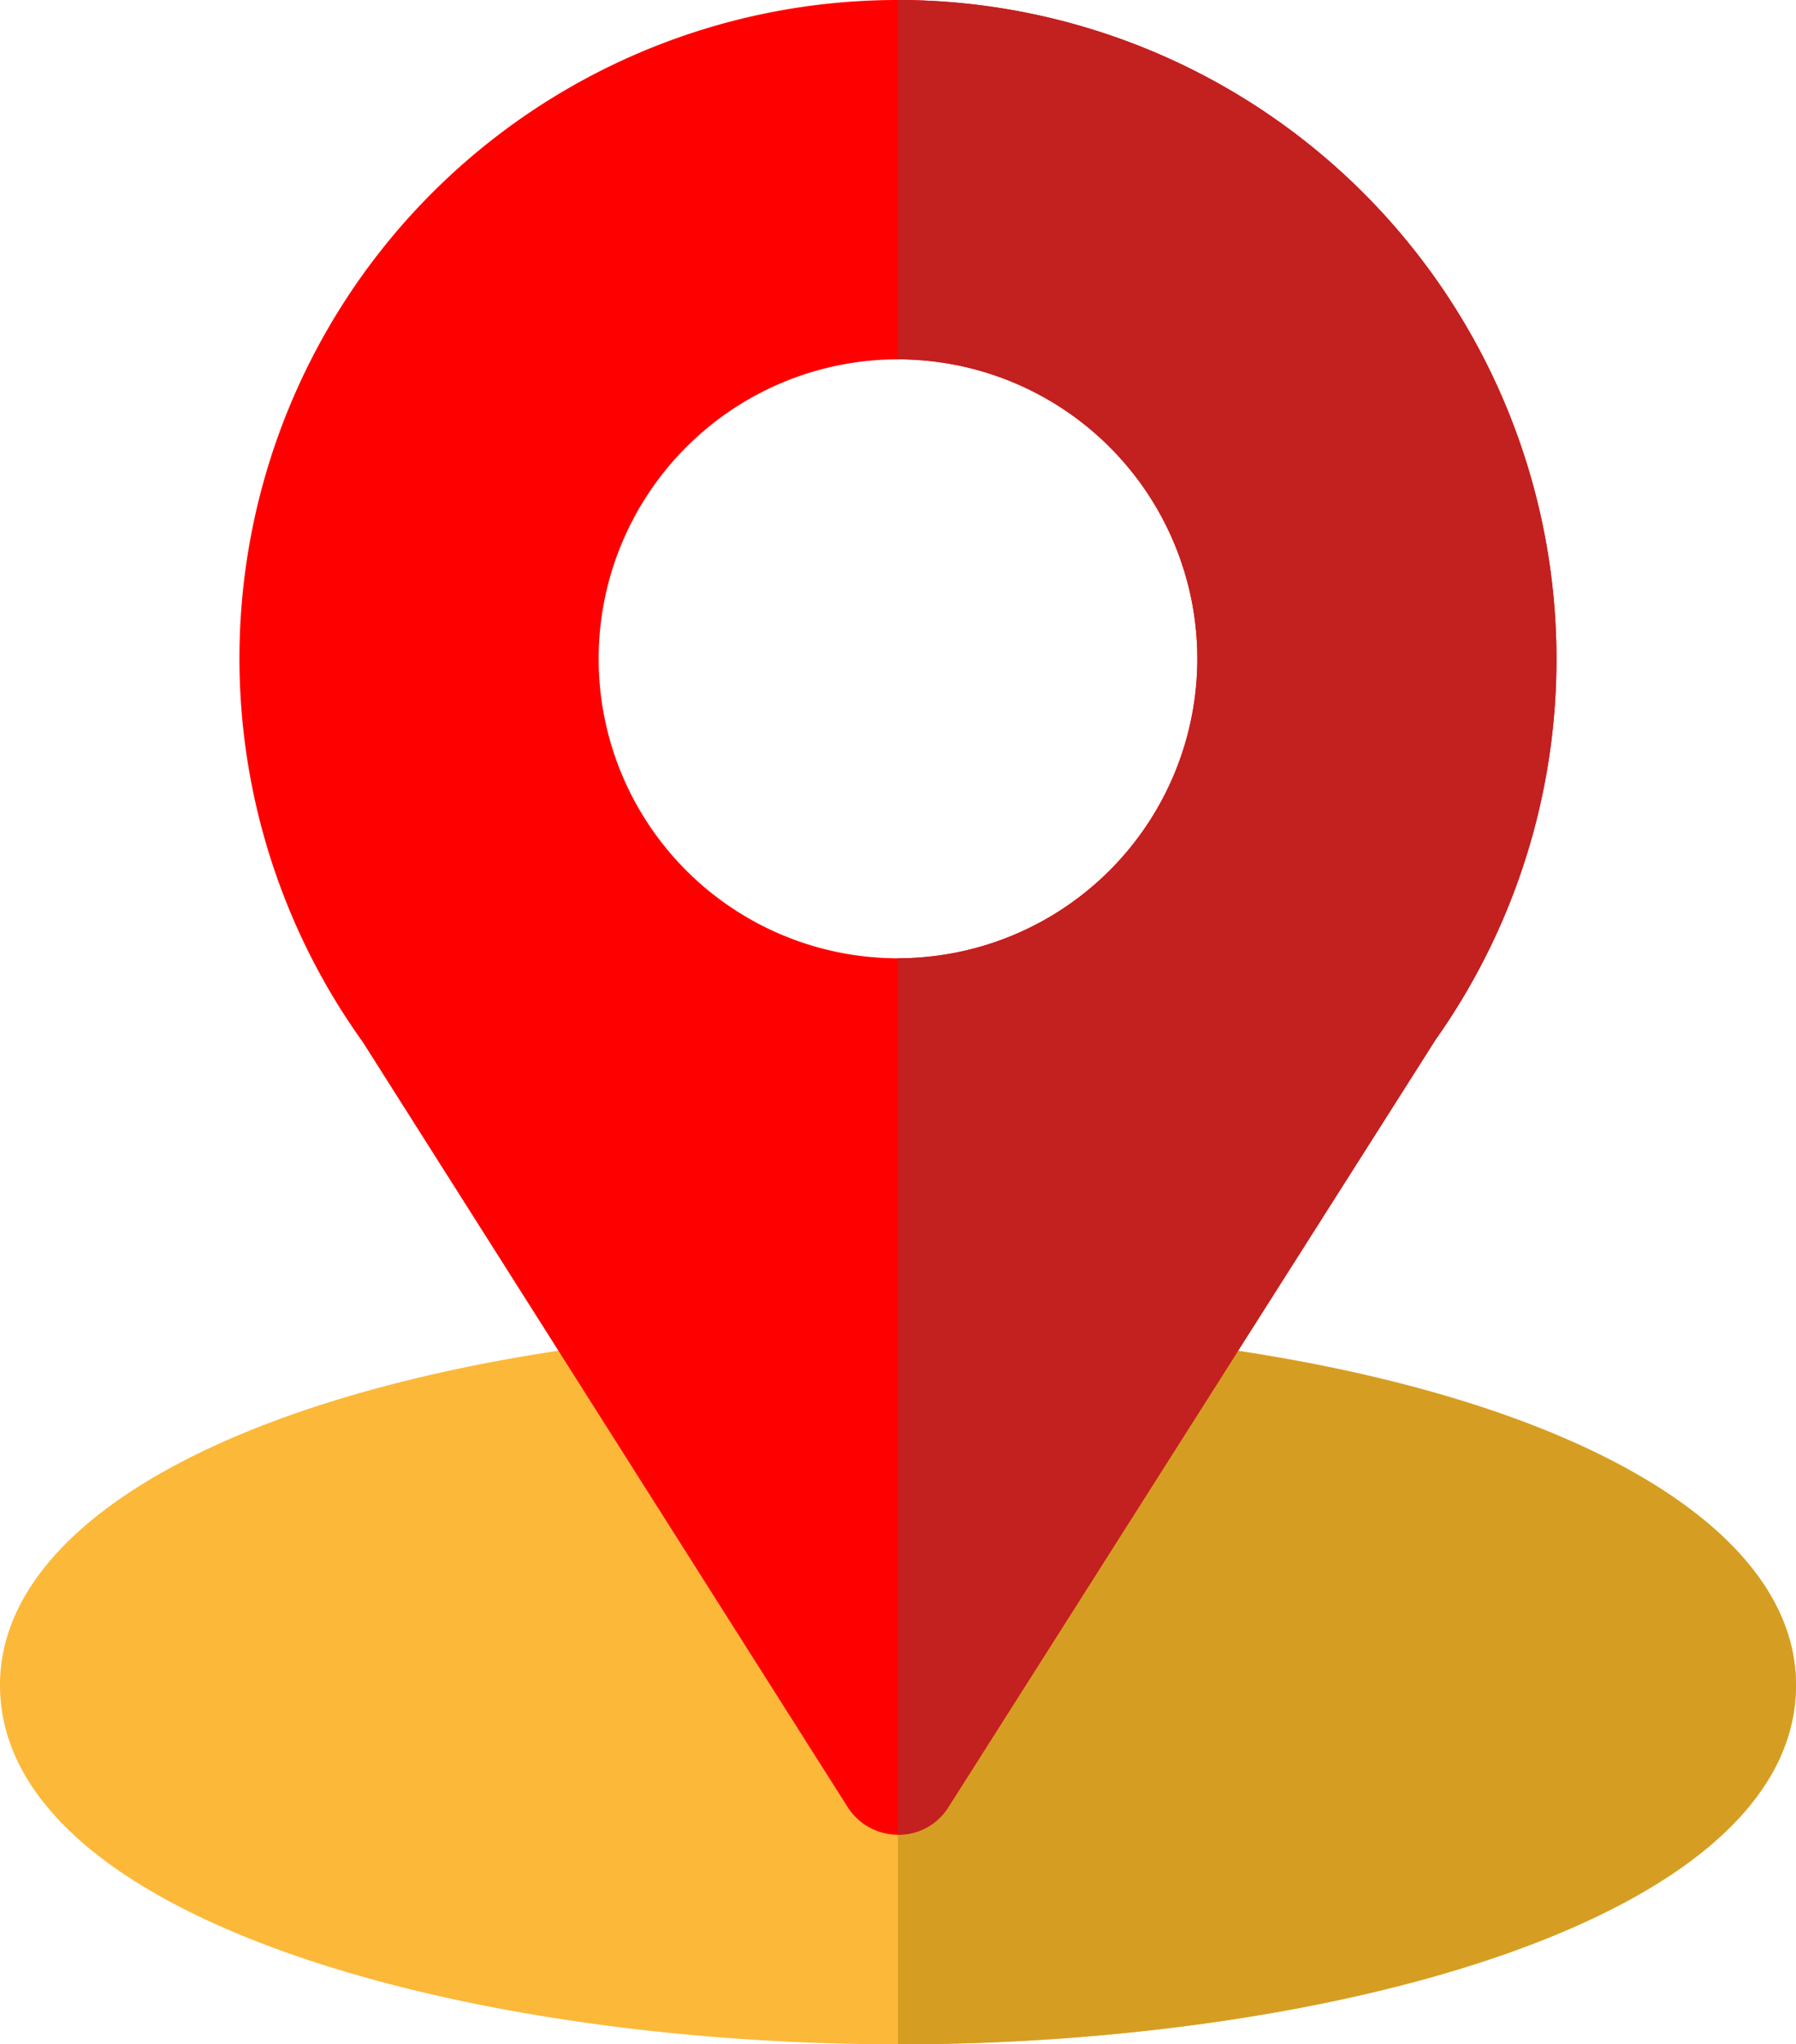 <svg id="location" xmlns="http://www.w3.org/2000/svg" width="65.501" height="74.526" viewBox="0 0 65.501 74.526">
  <path id="Path_608" data-name="Path 608" d="M72.746,335.229a2.23,2.23,0,0,0-2.052,1l-6.943,10.829-6.943-10.829a2.145,2.145,0,0,0-2.052-1C40.3,336.758,31,341.692,31,347.849c0,8.515,16.856,13.1,32.751,13.1s32.751-4.585,32.751-13.1C96.5,341.692,87.2,336.758,72.746,335.229Z" transform="translate(-31 -286.424)" fill="#fcb839"/>
  <path id="Path_609" data-name="Path 609" d="M288.75,347.9c0,8.515-16.856,13.1-32.751,13.1V347.112l6.943-10.829a2.229,2.229,0,0,1,2.052-1C279.449,336.807,288.75,341.741,288.75,347.9Z" transform="translate(-223.249 -286.473)" fill="#d59e23"/>
  <path id="Path_610" data-name="Path 610" d="M115.017,0A24,24,0,0,0,95.5,37.991L113.183,65.88a2.177,2.177,0,0,0,3.668,0L134.624,37.9A24.029,24.029,0,0,0,115.017,0Zm0,34.934a10.917,10.917,0,1,1,10.917-10.917A10.929,10.929,0,0,1,115.017,34.934Z" transform="translate(-82.267)" fill="red"/>
  <path id="Path_611" data-name="Path 611" d="M256,0V13.1h0a10.917,10.917,0,1,1,0,21.834h0v31.95a2.109,2.109,0,0,0,1.834-1L275.607,37.9A24.029,24.029,0,0,0,256,0Z" transform="translate(-223.249)" fill="#c32020"/>
</svg>
